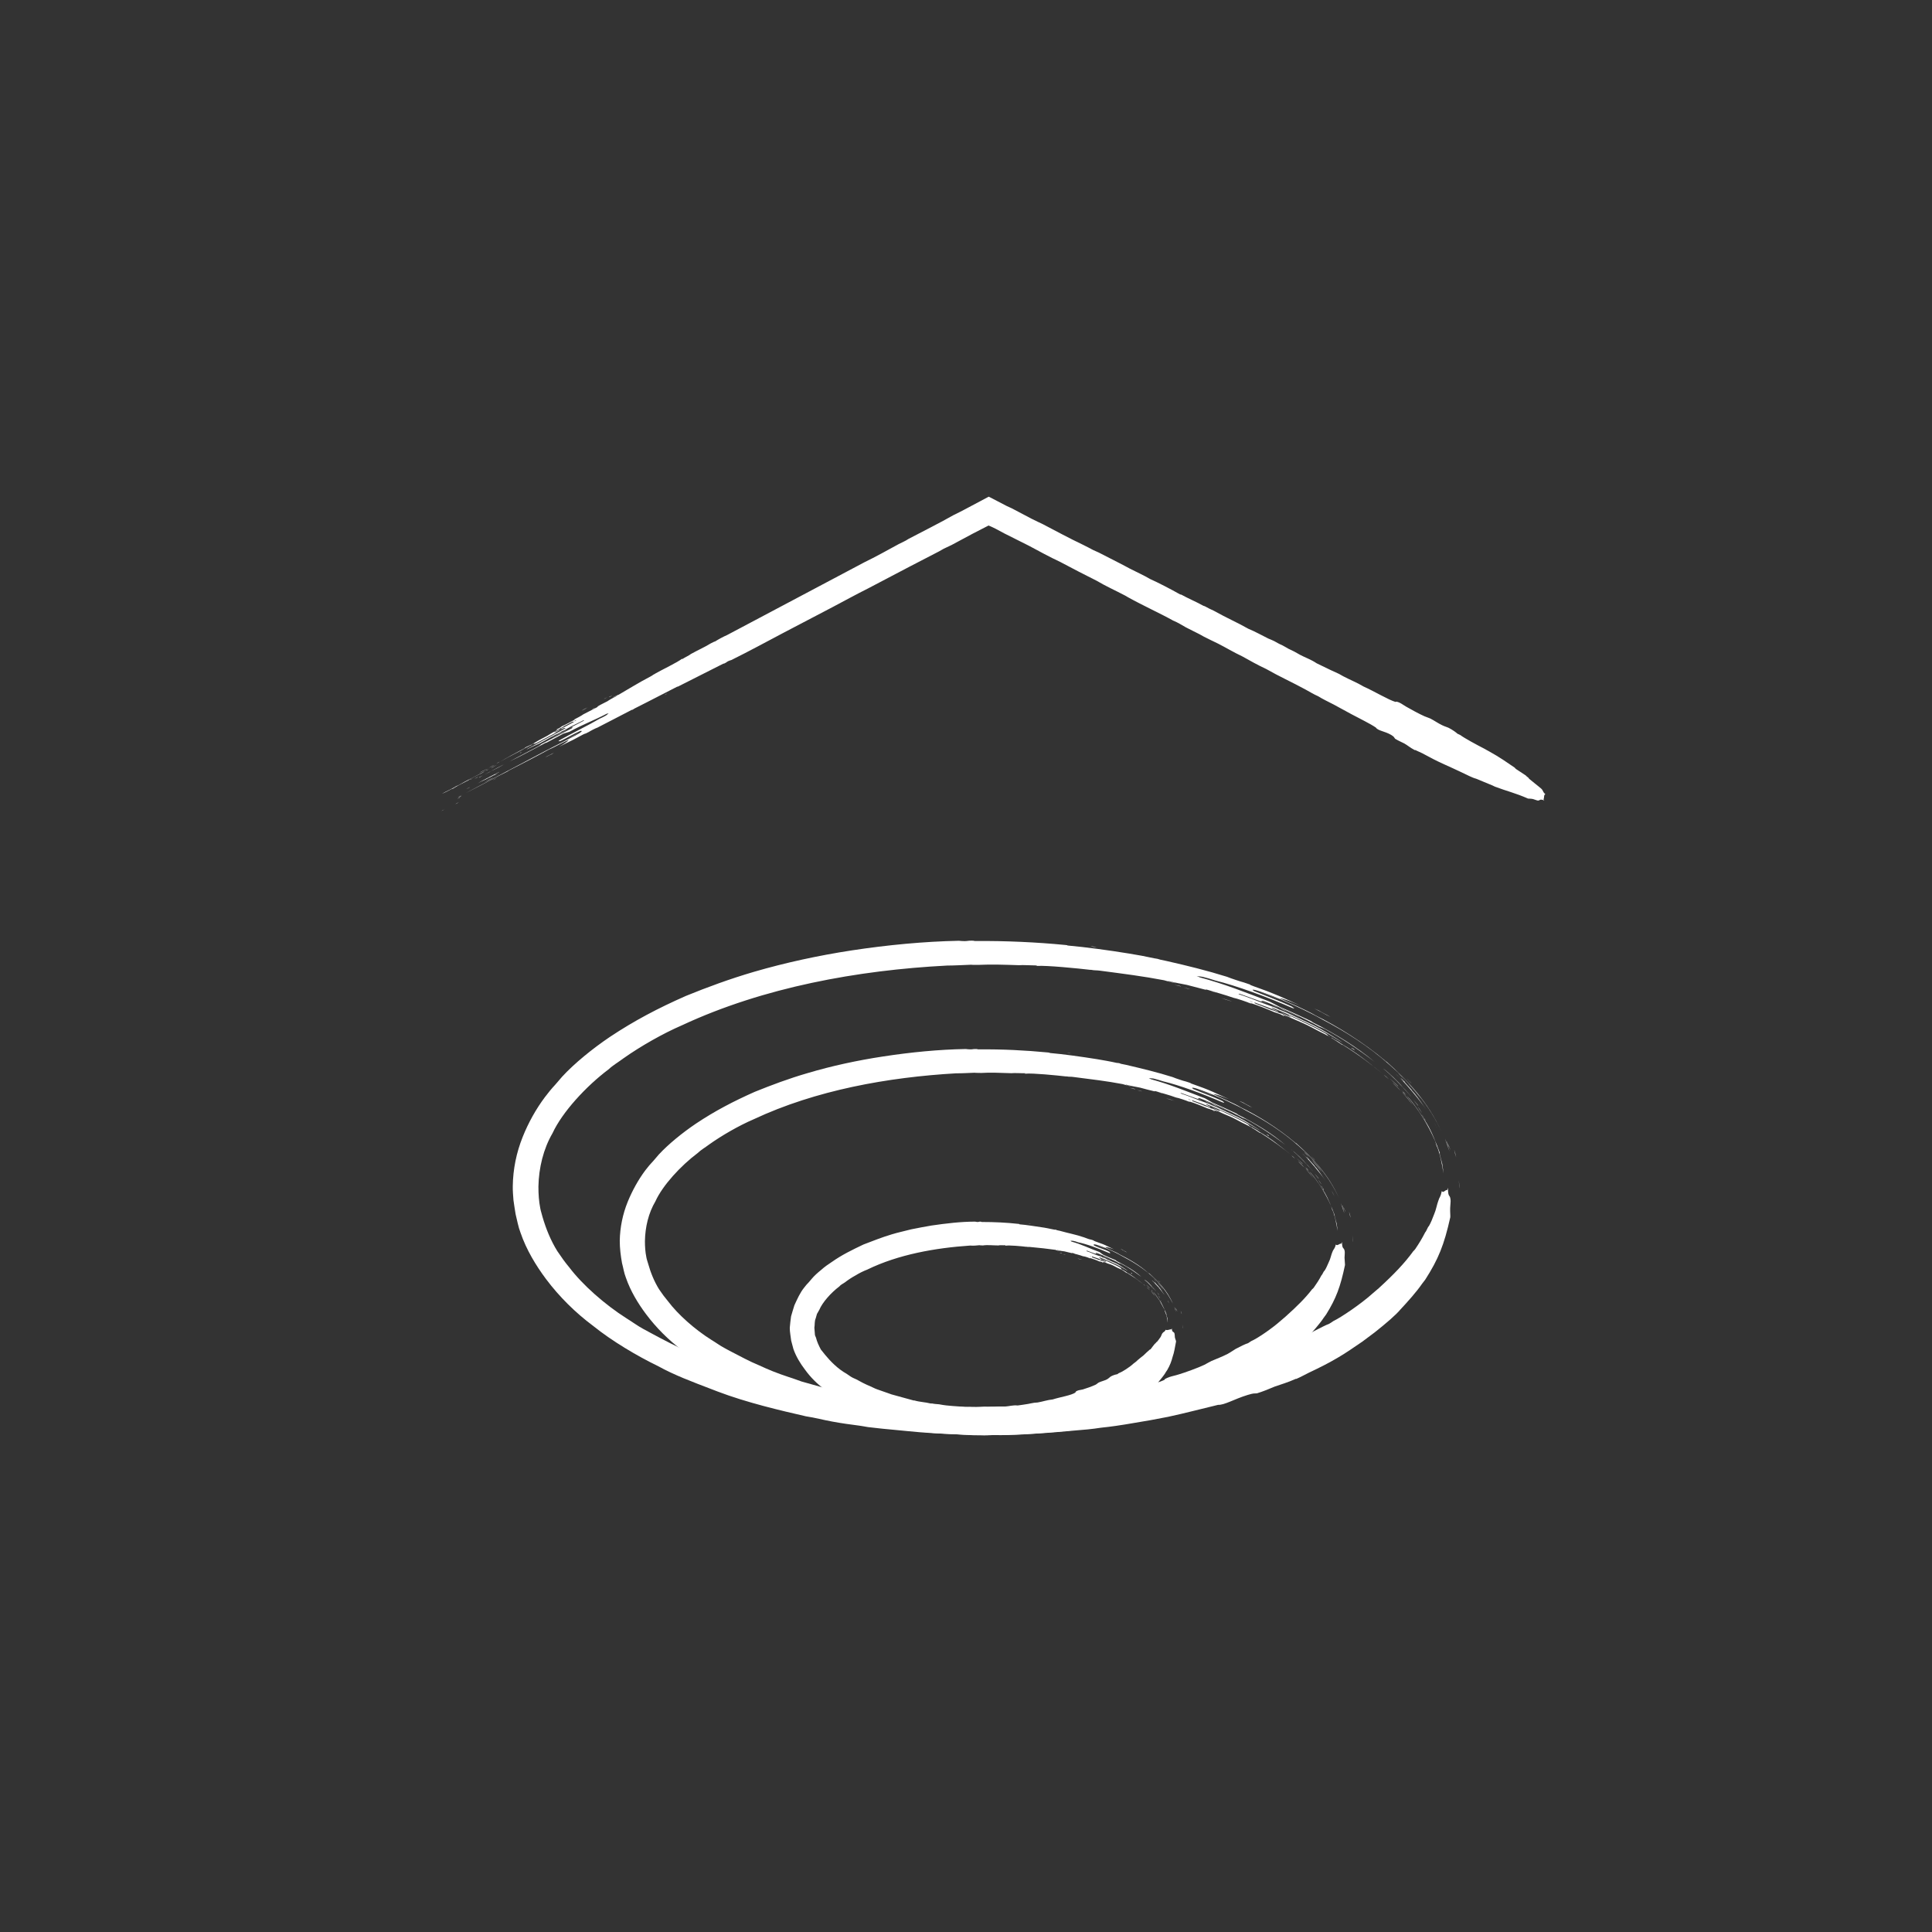 <svg width="70" height="70" viewBox="0 0 70 70" fill="none" xmlns="http://www.w3.org/2000/svg">
<rect x="0" y="0" width="70" height="70" fill="#333333" stroke="none"/>
<g clip-path="url(#clip0_868_21749)">
<path fill-rule="evenodd" clip-rule="evenodd" d="M39.51 34.289C39.557 34.289 39.633 34.298 39.727 34.31C39.706 34.315 39.582 34.31 39.51 34.289Z" fill="white"/>
<path fill-rule="evenodd" clip-rule="evenodd" d="M42.549 35.684C42.613 35.692 42.809 35.731 42.783 35.739C42.677 35.714 42.626 35.701 42.549 35.684Z" fill="white"/>
<path fill-rule="evenodd" clip-rule="evenodd" d="M42.879 35.777C42.879 35.777 43.045 35.82 43.113 35.837C43.109 35.846 42.922 35.794 42.879 35.777Z" fill="white"/>
<path fill-rule="evenodd" clip-rule="evenodd" d="M43.853 35.906C43.905 35.915 44.033 35.949 44.088 35.971C44.071 35.971 43.922 35.923 43.853 35.906Z" fill="white"/>
<path fill-rule="evenodd" clip-rule="evenodd" d="M44.242 36.164C44.323 36.181 44.46 36.224 44.643 36.284C44.575 36.271 44.387 36.207 44.242 36.164Z" fill="white"/>
<path fill-rule="evenodd" clip-rule="evenodd" d="M45.615 35.922C45.82 35.991 46.238 36.154 46.378 36.222C46.135 36.119 45.845 36.012 45.615 35.922Z" fill="white"/>
<path fill-rule="evenodd" clip-rule="evenodd" d="M46.055 36.406C46.315 36.488 46.745 36.698 47.061 36.836C47.099 36.866 46.6 36.625 46.507 36.599C46.438 36.569 46.379 36.539 46.319 36.509C46.23 36.475 46.144 36.449 46.055 36.406Z" fill="white"/>
<path fill-rule="evenodd" clip-rule="evenodd" d="M48.957 37.965C48.957 37.965 48.978 37.965 49.055 38.016C49.076 38.034 49.081 38.042 49.072 38.046C49.034 38.016 48.995 37.995 48.957 37.969V37.965Z" fill="white"/>
<path fill-rule="evenodd" clip-rule="evenodd" d="M50.113 38.711C50.292 38.84 50.659 39.188 50.834 39.402C50.859 39.428 50.864 39.428 50.91 39.48C51.026 39.6 51.26 39.888 51.026 39.613C50.727 39.286 50.488 39.024 50.113 38.711Z" fill="white"/>
<path fill-rule="evenodd" clip-rule="evenodd" d="M50.133 38.938C50.175 38.968 50.244 39.023 50.32 39.101C50.299 39.084 50.163 38.968 50.133 38.938Z" fill="white"/>
<path fill-rule="evenodd" clip-rule="evenodd" d="M50.654 38.871C50.688 38.897 50.816 39.034 50.889 39.103C50.833 39.056 50.706 38.935 50.654 38.871Z" fill="white"/>
<path fill-rule="evenodd" clip-rule="evenodd" d="M50.363 39.078C50.431 39.134 50.568 39.271 50.649 39.344C50.709 39.422 50.461 39.173 50.363 39.078Z" fill="white"/>
<path fill-rule="evenodd" clip-rule="evenodd" d="M50.445 39.223C50.501 39.266 50.646 39.403 50.748 39.519C50.684 39.455 50.548 39.317 50.445 39.223Z" fill="white"/>
<path fill-rule="evenodd" clip-rule="evenodd" d="M50.957 39.066C50.957 39.066 51.072 39.178 51.145 39.255C51.123 39.247 51.025 39.131 50.957 39.066Z" fill="white"/>
<path fill-rule="evenodd" clip-rule="evenodd" d="M51.012 39.238C51.101 39.32 51.37 39.633 51.489 39.801C51.327 39.595 51.199 39.449 51.012 39.238Z" fill="white"/>
<path fill-rule="evenodd" clip-rule="evenodd" d="M50.795 39.57C50.931 39.691 51.089 39.905 51.179 40.03C51.072 39.901 50.931 39.703 50.795 39.57Z" fill="white"/>
<path fill-rule="evenodd" clip-rule="evenodd" d="M51.203 39.836C51.267 39.913 51.327 39.986 51.386 40.059C51.386 40.081 51.276 39.93 51.203 39.836Z" fill="white"/>
<path fill-rule="evenodd" clip-rule="evenodd" d="M51.369 40.102C51.425 40.166 51.463 40.23 51.531 40.338C51.51 40.316 51.42 40.17 51.369 40.102Z" fill="white"/>
<path fill-rule="evenodd" clip-rule="evenodd" d="M51.51 40.379C51.544 40.405 51.68 40.632 51.638 40.589C51.599 40.525 51.608 40.529 51.612 40.525C51.565 40.456 51.569 40.461 51.51 40.379Z" fill="white"/>
<path fill-rule="evenodd" clip-rule="evenodd" d="M52.091 40.929C51.869 40.487 52.006 40.766 52.091 40.929V40.929Z" fill="white"/>
<path fill-rule="evenodd" clip-rule="evenodd" d="M52.359 41.258C52.415 41.404 52.474 41.55 52.517 41.726C52.487 41.614 52.376 41.331 52.359 41.258Z" fill="white"/>
<path fill-rule="evenodd" clip-rule="evenodd" d="M52.415 41.367C52.406 41.311 52.508 41.603 52.478 41.547L52.415 41.367Z" fill="white"/>
<path fill-rule="evenodd" clip-rule="evenodd" d="M52.688 41.66C52.709 41.712 52.739 41.832 52.76 41.931C52.747 41.905 52.696 41.707 52.688 41.66Z" fill="white"/>
<path fill-rule="evenodd" clip-rule="evenodd" d="M52.857 42.754C52.879 43.2 52.887 43.085 52.857 42.754V42.754Z" fill="white"/>
<path fill-rule="evenodd" clip-rule="evenodd" d="M47.619 36.543C47.675 36.569 47.721 36.586 47.79 36.616C47.883 36.68 48.071 36.766 48.203 36.844C48.033 36.771 47.866 36.655 47.619 36.543Z" fill="white"/>
<path fill-rule="evenodd" clip-rule="evenodd" d="M50.785 39.081C50.841 39.142 50.841 39.142 50.909 39.21C50.909 39.219 50.883 39.189 50.875 39.189C50.999 39.326 51.067 39.399 51.169 39.515C51.152 39.502 51.139 39.489 51.135 39.489C51.28 39.636 51.421 39.833 51.664 40.19C51.433 39.846 50.845 39.146 50.572 38.914C50.619 38.944 50.832 39.172 50.871 39.189C50.883 39.189 50.73 39.047 50.781 39.077L50.785 39.081Z" fill="white"/>
<path fill-rule="evenodd" clip-rule="evenodd" d="M50.832 39.553C50.849 39.566 50.858 39.583 50.832 39.553C50.845 39.553 50.934 39.669 50.947 39.686C50.913 39.66 50.606 39.308 50.828 39.557L50.832 39.553Z" fill="white"/>
<path fill-rule="evenodd" clip-rule="evenodd" d="M52.171 41.786H52.158C52.183 41.897 52.222 42.039 52.256 42.172C52.277 42.309 52.294 42.438 52.298 42.511C52.264 42.245 52.149 41.687 52.051 41.515C52.034 41.459 52.017 41.403 52 41.348C51.753 40.776 51.399 40.192 50.973 39.707C51.186 39.905 51.544 40.459 51.719 40.742C51.744 40.789 51.719 40.742 51.697 40.712C51.855 40.953 52.043 41.433 52.171 41.781V41.786Z" fill="white"/>
<path fill-rule="evenodd" clip-rule="evenodd" d="M52.465 41.434C52.495 41.515 52.52 41.575 52.55 41.653C52.563 41.687 52.482 41.511 52.465 41.434Z" fill="white"/>
<path fill-rule="evenodd" clip-rule="evenodd" d="M46.962 49.963C47.111 49.899 47.269 49.813 47.422 49.736C47.785 49.564 48.109 49.405 48.458 49.199C48.77 49.019 49.047 48.821 49.358 48.611C49.571 48.452 49.656 48.387 49.806 48.276C50.236 47.936 50.581 47.636 50.735 47.451C50.999 47.167 51.327 46.803 51.523 46.515C51.566 46.455 51.621 46.386 51.639 46.364C52.112 45.626 52.325 45.106 52.547 44.101C52.551 44.011 52.538 43.947 52.542 43.77C52.542 43.693 52.568 43.517 52.555 43.461C52.53 43.251 52.47 43.427 52.461 43.049C52.453 43.028 52.449 43.096 52.44 43.114C52.363 43.101 52.291 43.247 52.24 43.152C52.188 43.397 52.163 43.341 52.108 43.522C52.065 43.633 52.026 43.852 51.963 43.99C51.903 44.148 51.839 44.312 51.767 44.432C51.745 44.423 51.677 44.621 51.639 44.647C51.523 44.874 51.421 45.042 51.276 45.257C51.259 45.274 51.225 45.325 51.212 45.325C50.892 45.767 50.509 46.167 49.955 46.674C49.904 46.721 49.793 46.815 49.729 46.867C49.311 47.245 48.586 47.734 48.313 47.863C48.228 47.919 48.232 47.923 48.143 47.971C48.079 47.988 47.81 48.125 47.576 48.245C47.495 48.288 47.367 48.379 47.192 48.477C46.928 48.611 46.668 48.714 46.421 48.821C46.31 48.873 46.195 48.941 46.08 48.997C45.777 49.139 45.138 49.371 44.865 49.456C44.651 49.525 44.566 49.534 44.408 49.59C44.264 49.641 44.161 49.688 44.182 49.71C43.778 49.895 42.673 50.148 42.017 50.307C41.527 50.393 41.062 50.509 40.589 50.582C40.499 50.595 40.376 50.608 40.282 50.62C40.133 50.646 39.898 50.685 39.698 50.715C39.34 50.762 39.029 50.805 38.734 50.835C38.274 50.848 37.946 50.908 37.558 50.93C37.413 50.938 37.272 50.934 37.11 50.943C36.982 50.951 36.833 50.96 36.692 50.968C36.543 50.977 36.39 50.968 36.245 50.968C36.142 50.968 36.049 50.972 35.968 50.977C35.861 50.977 35.772 50.977 35.657 50.977C35.546 50.977 35.384 50.985 35.273 50.985C34.8 50.985 34.292 50.951 33.849 50.951C33.047 50.887 32.348 50.852 31.406 50.706C31.172 50.676 30.997 50.659 30.754 50.616C30.699 50.608 30.699 50.616 30.613 50.599C30.127 50.509 29.611 50.436 29.117 50.316C29.1 50.316 29.079 50.316 29.044 50.307C28.362 50.144 27.506 49.899 26.981 49.749C26.581 49.603 26.103 49.461 25.617 49.263C25.387 49.173 25.165 49.07 24.956 48.98C24.538 48.808 24.018 48.533 23.635 48.327C23.532 48.271 23.4 48.203 23.302 48.147C23.102 48.039 22.906 47.893 22.697 47.764C21.908 47.262 21.102 46.549 20.625 45.918C20.467 45.729 20.348 45.561 20.195 45.334C19.956 44.952 19.781 44.518 19.657 44.093C19.632 43.985 19.593 43.882 19.576 43.783C19.525 43.522 19.508 43.272 19.508 42.993C19.521 42.315 19.687 41.628 20.02 41.056C20.373 40.292 21.239 39.352 22.053 38.742C22.219 38.587 22.411 38.48 22.599 38.338C23.196 37.917 24.01 37.449 24.718 37.144C27.668 35.77 31.087 35.151 34.314 34.984C34.569 34.984 34.962 34.962 35.183 34.954C35.23 34.962 35.379 34.958 35.495 34.958C35.9 34.937 36.411 34.954 36.923 34.971C37.055 34.958 37.362 34.98 37.553 34.98C37.635 34.997 37.443 34.98 37.583 34.997C37.916 34.975 39.037 35.083 39.536 35.143C39.502 35.143 39.493 35.134 39.536 35.139C39.655 35.164 39.715 35.151 39.851 35.169C40.759 35.289 41.407 35.37 42.175 35.516C42.268 35.542 42.52 35.615 42.614 35.624C42.477 35.589 42.303 35.551 42.315 35.538C42.541 35.598 42.848 35.654 43.002 35.684C43.275 35.753 43.381 35.783 43.679 35.86C43.739 35.877 43.624 35.826 43.756 35.864C44.144 35.984 44.344 36.032 44.69 36.152C44.796 36.169 45.201 36.307 45.321 36.362C45.436 36.397 45.201 36.307 45.3 36.337C45.615 36.44 45.901 36.556 46.178 36.676C46.25 36.697 46.297 36.71 46.412 36.758C46.489 36.792 46.386 36.758 46.502 36.809C46.612 36.848 46.425 36.758 46.455 36.762C46.608 36.822 46.583 36.805 46.659 36.831C46.877 36.925 47.026 36.994 47.209 37.071C47.41 37.157 47.614 37.277 47.802 37.372C47.964 37.449 48.032 37.483 48.207 37.586C48.347 37.672 48.467 37.745 48.616 37.848C48.697 37.9 48.569 37.805 48.684 37.878C49.23 38.218 49.742 38.608 50.104 38.913C49.541 38.454 49.123 38.119 48.569 37.801C48.497 37.732 48.318 37.659 48.245 37.595C48.203 37.582 48.326 37.659 48.207 37.586C48.169 37.561 48.151 37.548 48.087 37.513C48.173 37.543 48.058 37.475 48.019 37.44C47.542 37.178 47.158 36.994 46.728 36.8C46.647 36.77 46.779 36.835 46.685 36.796C46.519 36.723 46.404 36.676 46.199 36.59C46.144 36.556 46.016 36.496 46.092 36.508C46.681 36.749 47.474 37.093 48.134 37.47C48.331 37.586 48.535 37.715 48.654 37.775C48.365 37.599 48.139 37.445 47.879 37.299C47.546 37.11 47.167 36.951 46.83 36.788C46.745 36.745 46.685 36.719 46.608 36.684C46.548 36.659 46.412 36.607 46.344 36.577C46.263 36.538 46.259 36.53 46.186 36.504C46.045 36.453 45.909 36.401 45.756 36.345C45.478 36.238 45.21 36.13 44.903 36.028C44.848 36.002 44.877 35.997 44.95 36.019C45.312 36.152 45.372 36.173 45.747 36.307C45.704 36.289 45.683 36.276 45.687 36.272C45.798 36.319 45.837 36.337 45.918 36.362C45.645 36.255 45.679 36.242 45.777 36.268C46.459 36.526 47.273 36.899 47.798 37.196C47.857 37.221 47.9 37.234 47.998 37.282C48.595 37.604 49.23 38.024 49.801 38.471C49.162 37.938 48.42 37.475 47.563 37.041C47.533 37.02 47.563 37.028 47.478 36.985C47.107 36.809 46.672 36.607 46.378 36.487C46.259 36.423 46.135 36.358 46.011 36.294C45.069 35.933 44.383 35.658 43.449 35.405C43.458 35.396 43.385 35.375 43.355 35.362C43.428 35.37 43.509 35.383 43.573 35.392C43.726 35.431 43.884 35.474 44.016 35.521C44.809 35.718 45.901 36.118 46.834 36.526C46.953 36.56 46.868 36.513 46.796 36.465C46.348 36.255 45.926 36.105 45.444 35.911C45.282 35.817 45.474 35.851 45.854 35.993C46.485 36.216 47.529 36.715 47.904 36.934C48.778 37.389 49.614 37.926 50.364 38.596C50.743 38.926 51.097 39.291 51.413 39.695C51.737 40.094 52.018 40.537 52.235 41.022C51.754 39.935 50.995 39.141 50.236 38.467C50.236 38.475 50.206 38.454 50.147 38.398C49.379 37.754 48.433 37.17 47.657 36.788C47.499 36.693 47.261 36.581 47.017 36.465C46.775 36.358 46.532 36.251 46.365 36.169C46.463 36.169 46.745 36.276 47.099 36.427C46.745 36.268 46.416 36.109 46.114 35.993C45.866 35.886 45.432 35.744 45.304 35.688C45.274 35.675 45.334 35.688 45.278 35.667C45.38 35.705 45.095 35.602 45.074 35.598C44.933 35.555 44.958 35.568 44.796 35.512C44.587 35.443 44.592 35.443 44.46 35.392C43.731 35.164 43.014 34.988 42.277 34.821C42.2 34.803 42.047 34.773 42.034 34.769C41.966 34.752 42.025 34.761 41.932 34.739C41.88 34.726 41.902 34.739 41.825 34.722C41.535 34.657 41.207 34.597 40.913 34.55C40.184 34.43 39.318 34.314 38.722 34.262C38.589 34.249 38.764 34.254 38.585 34.237C37.553 34.138 36.458 34.086 35.345 34.095C35.26 34.095 35.328 34.082 35.205 34.082C35.051 34.082 35.09 34.095 34.953 34.099C34.868 34.099 34.791 34.091 34.744 34.086C33.474 34.112 32.165 34.237 30.865 34.434C29.654 34.619 28.452 34.881 27.331 35.207C26.448 35.465 25.621 35.77 24.854 36.083C23.839 36.53 22.983 36.981 22.104 37.565C21.473 37.99 20.817 38.523 20.373 39.004C20.297 39.085 20.216 39.193 20.126 39.291C19.99 39.437 19.862 39.592 19.743 39.751C19.419 40.185 19.146 40.674 18.941 41.185C18.711 41.756 18.587 42.362 18.579 42.976C18.575 43.148 18.592 43.32 18.604 43.487C18.626 43.655 18.655 43.822 18.681 43.99C18.736 44.209 18.775 44.445 18.86 44.664C19.073 45.286 19.419 45.853 19.781 46.339C20.263 46.983 20.851 47.563 21.49 48.039C22.177 48.593 23.093 49.134 23.839 49.495C24.428 49.822 25.084 50.066 25.792 50.337C25.856 50.363 25.924 50.389 25.992 50.414C27.062 50.822 28.303 51.11 29.202 51.316C29.548 51.368 29.833 51.449 30.149 51.505C30.49 51.569 30.809 51.612 31.142 51.655C31.244 51.672 31.355 51.69 31.457 51.707C31.794 51.745 32.122 51.784 32.489 51.814C33.043 51.866 33.632 51.934 34.267 51.943C34.757 51.977 35.486 52.008 36.049 51.982C36.999 51.995 37.959 51.922 38.935 51.831C39.263 51.806 39.561 51.78 39.894 51.728C40.239 51.694 40.644 51.634 41.062 51.561C41.471 51.496 41.898 51.419 42.328 51.333C42.934 51.204 43.679 51.007 44.136 50.9C44.362 50.912 44.724 50.689 45.201 50.543C45.453 50.466 45.427 50.496 45.542 50.483C45.768 50.414 45.973 50.328 46.186 50.238C46.438 50.148 46.63 50.101 46.958 49.955L46.962 49.963ZM45.372 36.298C45.372 36.298 45.372 36.307 45.402 36.315C45.325 36.302 45.18 36.229 45.372 36.298ZM45.44 36.315C45.713 36.41 46.097 36.556 46.288 36.646C46.34 36.667 46.25 36.607 46.335 36.646C46.446 36.702 46.578 36.766 46.775 36.852C46.775 36.882 46.395 36.697 46.37 36.71C46.22 36.642 46.148 36.611 46.075 36.594C45.764 36.465 45.696 36.444 45.457 36.35C45.525 36.358 45.419 36.324 45.44 36.315Z" fill="white"/>
<path fill-rule="evenodd" clip-rule="evenodd" d="M37.256 44.332C37.256 44.332 37.307 44.332 37.345 44.336C37.337 44.341 37.286 44.341 37.256 44.332Z" fill="white"/>
<path fill-rule="evenodd" clip-rule="evenodd" d="M38.387 45.395C38.412 45.395 38.489 45.407 38.476 45.42C38.434 45.412 38.417 45.403 38.387 45.395Z" fill="white"/>
<path fill-rule="evenodd" clip-rule="evenodd" d="M38.51 45.445C38.51 45.445 38.574 45.462 38.604 45.467C38.604 45.475 38.527 45.454 38.51 45.445Z" fill="white"/>
<path fill-rule="evenodd" clip-rule="evenodd" d="M38.914 45.418C38.914 45.418 38.986 45.431 39.008 45.444C38.999 45.448 38.944 45.427 38.914 45.418Z" fill="white"/>
<path fill-rule="evenodd" clip-rule="evenodd" d="M39.043 45.602C39.077 45.602 39.128 45.619 39.201 45.64C39.171 45.64 39.098 45.614 39.043 45.602Z" fill="white"/>
<path fill-rule="evenodd" clip-rule="evenodd" d="M39.717 45.117C39.802 45.147 39.977 45.203 40.028 45.237C39.93 45.19 39.806 45.16 39.717 45.117Z" fill="white"/>
<path fill-rule="evenodd" clip-rule="evenodd" d="M39.832 45.477C39.943 45.494 40.105 45.602 40.237 45.644C40.25 45.666 40.054 45.563 40.011 45.554C39.99 45.541 39.964 45.529 39.939 45.511C39.904 45.498 39.866 45.494 39.832 45.473V45.477Z" fill="white"/>
<path fill-rule="evenodd" clip-rule="evenodd" d="M40.973 46.123C40.973 46.123 40.986 46.114 41.016 46.136C41.024 46.144 41.024 46.149 41.016 46.153L40.969 46.123H40.973Z" fill="white"/>
<path fill-rule="evenodd" clip-rule="evenodd" d="M41.473 46.371C41.554 46.41 41.699 46.556 41.763 46.65C41.776 46.659 41.78 46.659 41.797 46.68C41.848 46.727 41.942 46.843 41.844 46.736C41.708 46.616 41.631 46.491 41.469 46.375L41.473 46.371Z" fill="white"/>
<path fill-rule="evenodd" clip-rule="evenodd" d="M41.422 46.527C41.422 46.527 41.469 46.557 41.499 46.587C41.49 46.587 41.43 46.54 41.422 46.527Z" fill="white"/>
<path fill-rule="evenodd" clip-rule="evenodd" d="M41.797 46.328C41.797 46.328 41.865 46.397 41.895 46.427C41.869 46.405 41.818 46.358 41.797 46.328Z" fill="white"/>
<path fill-rule="evenodd" clip-rule="evenodd" d="M41.537 46.559C41.567 46.576 41.618 46.636 41.652 46.662C41.669 46.696 41.575 46.593 41.537 46.559Z" fill="white"/>
<path fill-rule="evenodd" clip-rule="evenodd" d="M41.549 46.637C41.574 46.65 41.626 46.71 41.668 46.753C41.638 46.731 41.587 46.675 41.549 46.637Z" fill="white"/>
<path fill-rule="evenodd" clip-rule="evenodd" d="M41.955 46.383C41.955 46.383 42.011 46.426 42.04 46.456C42.028 46.456 41.985 46.409 41.955 46.383Z" fill="white"/>
<path fill-rule="evenodd" clip-rule="evenodd" d="M41.945 46.484C41.988 46.514 42.103 46.643 42.15 46.721C42.082 46.63 42.026 46.57 41.945 46.484Z" fill="white"/>
<path fill-rule="evenodd" clip-rule="evenodd" d="M41.69 46.773C41.753 46.812 41.809 46.902 41.839 46.954C41.796 46.902 41.749 46.821 41.69 46.773Z" fill="white"/>
<path fill-rule="evenodd" clip-rule="evenodd" d="M41.92 46.82C41.92 46.82 41.971 46.88 41.997 46.91C41.992 46.923 41.95 46.859 41.92 46.82Z" fill="white"/>
<path fill-rule="evenodd" clip-rule="evenodd" d="M41.967 46.941C41.992 46.963 42.009 46.993 42.035 47.032C42.022 47.027 41.988 46.967 41.967 46.941Z" fill="white"/>
<path fill-rule="evenodd" clip-rule="evenodd" d="M42.01 47.066C42.01 47.066 42.087 47.161 42.057 47.152C42.044 47.127 42.048 47.127 42.052 47.122C42.035 47.092 42.031 47.101 42.01 47.066Z" fill="white"/>
<path fill-rule="evenodd" clip-rule="evenodd" d="M42.363 47.223C42.273 47.03 42.316 47.159 42.363 47.223V47.223Z" fill="white"/>
<path fill-rule="evenodd" clip-rule="evenodd" d="M42.543 47.336C42.569 47.4 42.59 47.465 42.611 47.546C42.594 47.499 42.551 47.37 42.543 47.336Z" fill="white"/>
<path fill-rule="evenodd" clip-rule="evenodd" d="M42.576 47.382C42.576 47.357 42.619 47.485 42.602 47.464L42.576 47.382Z" fill="white"/>
<path fill-rule="evenodd" clip-rule="evenodd" d="M42.777 47.492C42.79 47.514 42.807 47.569 42.82 47.612C42.807 47.6 42.782 47.509 42.777 47.492Z" fill="white"/>
<path fill-rule="evenodd" clip-rule="evenodd" d="M42.853 47.996C42.871 48.202 42.879 48.151 42.853 47.996V47.996Z" fill="white"/>
<path fill-rule="evenodd" clip-rule="evenodd" d="M40.594 45.25C40.619 45.259 40.632 45.263 40.666 45.276C40.7 45.31 40.781 45.34 40.837 45.379C40.76 45.353 40.696 45.293 40.594 45.25Z" fill="white"/>
<path fill-rule="evenodd" clip-rule="evenodd" d="M41.826 46.439C41.852 46.464 41.843 46.464 41.877 46.495C41.877 46.499 41.865 46.486 41.86 46.49C41.916 46.55 41.946 46.576 41.988 46.623C41.98 46.619 41.971 46.615 41.971 46.619C42.044 46.666 42.078 46.774 42.193 46.915C42.133 46.851 42.056 46.735 41.967 46.632C41.877 46.533 41.788 46.443 41.732 46.383C41.758 46.391 41.839 46.495 41.86 46.495C41.869 46.495 41.805 46.43 41.831 46.443L41.826 46.439Z" fill="white"/>
<path fill-rule="evenodd" clip-rule="evenodd" d="M41.72 46.748C41.729 46.748 41.763 46.791 41.767 46.8C41.75 46.791 41.626 46.658 41.716 46.752L41.72 46.748Z" fill="white"/>
<path fill-rule="evenodd" clip-rule="evenodd" d="M42.27 47.629H42.257C42.27 47.676 42.287 47.728 42.304 47.783C42.308 47.839 42.312 47.891 42.308 47.921C42.308 47.813 42.248 47.594 42.21 47.526C42.206 47.496 42.201 47.487 42.197 47.457C42.133 47.35 42.078 47.234 42.014 47.122C41.937 47.019 41.869 46.907 41.779 46.809C41.873 46.882 42.005 47.109 42.082 47.212C42.09 47.234 42.082 47.212 42.073 47.199C42.129 47.303 42.218 47.483 42.265 47.625L42.27 47.629Z" fill="white"/>
<path fill-rule="evenodd" clip-rule="evenodd" d="M42.611 47.41C42.624 47.436 42.641 47.479 42.654 47.509C42.654 47.522 42.616 47.449 42.611 47.41Z" fill="white"/>
<path fill-rule="evenodd" clip-rule="evenodd" d="M40.343 51.232C40.386 51.21 40.488 51.154 40.535 51.133C40.688 51.069 40.825 50.996 40.974 50.91C41.106 50.837 41.217 50.742 41.349 50.648C41.426 50.588 41.472 50.553 41.536 50.506C41.715 50.347 41.869 50.227 41.924 50.137C42.027 49.995 42.172 49.845 42.244 49.707C42.274 49.664 42.278 49.656 42.291 49.639C42.389 49.471 42.444 49.325 42.487 49.157C42.543 49.003 42.568 48.827 42.611 48.603C42.606 48.561 42.585 48.531 42.568 48.453C42.564 48.419 42.564 48.342 42.555 48.316C42.526 48.226 42.47 48.299 42.457 48.14C42.449 48.131 42.444 48.161 42.436 48.166C42.359 48.161 42.291 48.217 42.236 48.178C42.193 48.269 42.155 48.247 42.112 48.312C42.086 48.35 42.069 48.432 42.027 48.475C41.988 48.526 41.954 48.582 41.916 48.621C41.895 48.612 41.873 48.681 41.843 48.685C41.788 48.758 41.741 48.81 41.69 48.883C41.681 48.883 41.669 48.904 41.656 48.9C41.579 48.969 41.507 49.033 41.434 49.106C41.349 49.175 41.255 49.243 41.157 49.338C41.136 49.355 41.093 49.389 41.072 49.402C40.927 49.54 40.645 49.716 40.539 49.75C40.505 49.772 40.509 49.776 40.475 49.793C40.445 49.793 40.334 49.823 40.249 49.87C40.219 49.888 40.177 49.935 40.113 49.974C40.015 50.025 39.904 50.047 39.814 50.089C39.772 50.111 39.737 50.15 39.695 50.171C39.58 50.227 39.333 50.313 39.23 50.343C39.149 50.364 39.111 50.36 39.051 50.382C38.996 50.403 38.957 50.429 38.97 50.45C38.825 50.557 38.39 50.622 38.143 50.704C37.951 50.721 37.776 50.785 37.593 50.815C37.563 50.815 37.499 50.824 37.474 50.824C37.41 50.832 37.329 50.854 37.248 50.867C37.111 50.888 36.988 50.91 36.873 50.923C36.694 50.905 36.566 50.953 36.417 50.961C36.361 50.965 36.306 50.961 36.242 50.961C36.203 50.961 36.127 50.97 36.08 50.974C36.037 50.974 35.948 50.97 35.905 50.97C35.875 50.97 35.824 50.974 35.798 50.978C35.764 50.978 35.713 50.978 35.679 50.974C35.649 50.974 35.56 50.983 35.53 50.983C35.347 50.983 35.151 50.97 34.976 50.983C34.664 50.94 34.392 50.953 34.025 50.88C33.931 50.871 33.863 50.871 33.769 50.85C33.748 50.85 33.748 50.854 33.714 50.85C33.526 50.802 33.322 50.798 33.134 50.742C33.126 50.742 33.117 50.742 33.104 50.742C32.84 50.669 32.512 50.579 32.307 50.523C32.06 50.437 31.953 50.399 31.783 50.339C31.693 50.309 31.612 50.261 31.531 50.227C31.369 50.162 31.169 50.059 31.028 49.978C30.998 49.965 30.926 49.931 30.896 49.918C30.815 49.879 30.747 49.819 30.67 49.772C30.359 49.6 30.082 49.316 29.903 49.097C29.852 49.029 29.8 48.973 29.741 48.895C29.668 48.758 29.6 48.612 29.566 48.47C29.557 48.436 29.532 48.402 29.527 48.367C29.519 48.281 29.511 48.196 29.506 48.105C29.527 47.994 29.506 47.878 29.553 47.77C29.57 47.715 29.583 47.659 29.6 47.607C29.626 47.56 29.651 47.517 29.685 47.457C29.796 47.191 30.107 46.839 30.41 46.611C30.465 46.542 30.546 46.512 30.615 46.461C30.721 46.379 30.853 46.289 30.998 46.211C31.135 46.126 31.284 46.053 31.42 46.001C32.546 45.451 33.889 45.215 35.151 45.129C35.248 45.138 35.406 45.129 35.492 45.116C35.509 45.125 35.568 45.121 35.615 45.125C35.773 45.099 35.973 45.125 36.174 45.125C36.225 45.108 36.344 45.125 36.421 45.116C36.451 45.129 36.378 45.121 36.434 45.133C36.566 45.112 37.005 45.151 37.201 45.176C37.188 45.176 37.184 45.168 37.201 45.172C37.248 45.189 37.273 45.172 37.325 45.181C37.683 45.215 37.938 45.241 38.241 45.284C38.279 45.297 38.373 45.34 38.412 45.331C38.356 45.314 38.288 45.301 38.297 45.288C38.386 45.314 38.505 45.335 38.569 45.34C38.68 45.365 38.736 45.383 38.838 45.404C38.864 45.413 38.821 45.383 38.872 45.4C39.021 45.456 39.102 45.464 39.239 45.516C39.286 45.516 39.443 45.567 39.49 45.593C39.537 45.606 39.448 45.563 39.486 45.576C39.61 45.619 39.725 45.653 39.831 45.705C39.861 45.705 39.882 45.709 39.929 45.726C39.959 45.739 39.916 45.735 39.963 45.752C40.01 45.765 39.938 45.722 39.951 45.718C40.01 45.739 40.002 45.726 40.036 45.735C40.117 45.782 40.181 45.791 40.258 45.821C40.339 45.851 40.42 45.902 40.492 45.937C40.556 45.967 40.586 45.975 40.658 46.014C40.714 46.048 40.761 46.078 40.816 46.121C40.85 46.138 40.799 46.096 40.846 46.126C40.948 46.194 41.05 46.259 41.157 46.327C41.251 46.4 41.336 46.465 41.417 46.521C41.187 46.349 41.029 46.211 40.807 46.091C40.786 46.057 40.705 46.04 40.684 46.005C40.667 46.005 40.714 46.035 40.663 46.005C40.645 45.997 40.641 45.988 40.616 45.975C40.654 45.975 40.607 45.954 40.594 45.932C40.407 45.825 40.253 45.761 40.083 45.683C40.049 45.67 40.1 45.7 40.066 45.688C40.002 45.662 39.951 45.636 39.874 45.606C39.857 45.584 39.806 45.559 39.84 45.554C40.07 45.653 40.394 45.769 40.654 45.924C40.735 45.967 40.812 46.023 40.863 46.04C40.761 45.975 40.633 45.889 40.56 45.842C40.432 45.761 40.275 45.709 40.138 45.645C40.113 45.632 40.074 45.61 40.053 45.597C40.027 45.584 39.976 45.572 39.946 45.559C39.912 45.541 39.912 45.537 39.887 45.524C39.827 45.503 39.776 45.494 39.712 45.468C39.601 45.425 39.499 45.37 39.375 45.335C39.354 45.322 39.367 45.314 39.396 45.318C39.541 45.37 39.563 45.383 39.712 45.434C39.695 45.425 39.686 45.421 39.691 45.417C39.737 45.434 39.75 45.443 39.784 45.451C39.673 45.408 39.695 45.391 39.733 45.395C39.87 45.447 40.019 45.507 40.16 45.576C40.3 45.64 40.441 45.7 40.539 45.765C40.565 45.773 40.586 45.773 40.624 45.791C40.867 45.911 41.119 46.087 41.353 46.263C41.106 46.035 40.799 45.864 40.454 45.688C40.441 45.679 40.454 45.675 40.42 45.657C40.266 45.597 40.091 45.516 39.976 45.464C39.929 45.434 39.887 45.4 39.84 45.365C39.46 45.228 39.192 45.086 38.817 44.983C38.817 44.975 38.791 44.966 38.783 44.957C38.817 44.957 38.838 44.953 38.876 44.957C38.94 44.97 39.004 44.987 39.055 45.009C39.379 45.073 39.819 45.241 40.198 45.404C40.249 45.413 40.219 45.383 40.194 45.357C40.015 45.258 39.836 45.224 39.644 45.129C39.584 45.069 39.669 45.073 39.823 45.129C40.083 45.215 40.509 45.421 40.663 45.516C41.374 45.885 42.082 46.388 42.496 47.234C42.291 46.748 41.954 46.426 41.643 46.138C41.643 46.143 41.626 46.138 41.6 46.117C41.285 45.834 40.889 45.61 40.569 45.451C40.445 45.365 40.172 45.271 40.044 45.189C40.091 45.172 40.211 45.211 40.36 45.267C40.215 45.202 40.083 45.125 39.959 45.078C39.857 45.039 39.678 44.979 39.627 44.953C39.614 44.945 39.639 44.953 39.618 44.94C39.661 44.957 39.541 44.914 39.533 44.914C39.473 44.902 39.486 44.906 39.418 44.884C39.333 44.854 39.333 44.854 39.281 44.833C38.987 44.73 38.689 44.678 38.39 44.592C38.356 44.584 38.297 44.575 38.292 44.571C38.263 44.562 38.292 44.562 38.254 44.554C38.233 44.55 38.241 44.558 38.211 44.554C38.088 44.528 37.956 44.502 37.84 44.481C37.542 44.438 37.192 44.378 36.95 44.361C36.894 44.352 36.967 44.348 36.894 44.343C36.476 44.296 36.029 44.275 35.577 44.275C35.543 44.275 35.568 44.262 35.521 44.262C35.457 44.262 35.474 44.275 35.419 44.275C35.385 44.275 35.351 44.266 35.334 44.262C34.814 44.262 34.281 44.326 33.752 44.403C33.505 44.442 33.258 44.494 33.015 44.541C32.776 44.605 32.533 44.653 32.303 44.725C31.94 44.833 31.604 44.97 31.284 45.091C30.87 45.288 30.508 45.464 30.146 45.718C30.014 45.803 29.873 45.902 29.749 46.014C29.621 46.117 29.502 46.224 29.412 46.332C29.387 46.362 29.331 46.426 29.306 46.456C29.246 46.516 29.186 46.585 29.135 46.654C28.986 46.839 28.884 47.07 28.782 47.294C28.739 47.427 28.701 47.56 28.662 47.693C28.641 47.831 28.628 47.968 28.615 48.11C28.615 48.269 28.649 48.419 28.666 48.574C28.692 48.672 28.718 48.775 28.747 48.878C28.845 49.157 29.003 49.411 29.161 49.617C29.366 49.905 29.617 50.15 29.89 50.351C30.035 50.467 30.205 50.579 30.372 50.691C30.546 50.785 30.717 50.888 30.87 50.961C31.113 51.103 31.386 51.202 31.676 51.309C31.693 51.318 31.736 51.335 31.757 51.348C31.974 51.438 32.213 51.498 32.443 51.567C32.674 51.618 32.891 51.67 33.074 51.717C33.215 51.726 33.33 51.769 33.462 51.794C33.603 51.824 33.731 51.837 33.867 51.85C33.901 51.855 33.961 51.867 33.995 51.876C34.132 51.893 34.264 51.906 34.417 51.915C34.643 51.928 34.882 51.979 35.142 51.97C35.342 51.983 35.636 52.013 35.867 51.992C36.255 52.013 36.642 51.962 37.043 51.936C37.18 51.928 37.299 51.923 37.435 51.893C37.576 51.893 37.742 51.867 37.913 51.833C38.066 51.807 38.267 51.777 38.433 51.751C38.68 51.691 38.987 51.618 39.179 51.588C39.281 51.631 39.418 51.481 39.614 51.434C39.72 51.408 39.712 51.434 39.767 51.438C39.861 51.412 39.946 51.373 40.036 51.335C40.142 51.305 40.232 51.3 40.368 51.236L40.343 51.232ZM39.529 45.516C39.529 45.516 39.529 45.52 39.537 45.524C39.503 45.524 39.452 45.486 39.529 45.516ZM39.558 45.52C39.665 45.559 39.823 45.602 39.895 45.645C39.916 45.653 39.882 45.619 39.916 45.632C39.959 45.657 40.01 45.688 40.087 45.726C40.083 45.752 39.934 45.666 39.921 45.683C39.865 45.653 39.836 45.645 39.801 45.645C39.682 45.589 39.648 45.593 39.558 45.55C39.588 45.546 39.546 45.533 39.558 45.52Z" fill="white"/>
<path fill-rule="evenodd" clip-rule="evenodd" d="M38.647 38.148C38.681 38.148 38.745 38.153 38.813 38.161C38.796 38.166 38.702 38.161 38.647 38.148Z" fill="white"/>
<path fill-rule="evenodd" clip-rule="evenodd" d="M40.947 39.418C40.994 39.427 41.148 39.452 41.126 39.465C41.041 39.448 41.007 39.435 40.947 39.418Z" fill="white"/>
<path fill-rule="evenodd" clip-rule="evenodd" d="M41.199 39.496C41.199 39.496 41.327 39.526 41.378 39.539C41.374 39.548 41.229 39.509 41.199 39.496Z" fill="white"/>
<path fill-rule="evenodd" clip-rule="evenodd" d="M41.955 39.566C41.993 39.575 42.092 39.596 42.134 39.618C42.121 39.618 42.006 39.584 41.955 39.566Z" fill="white"/>
<path fill-rule="evenodd" clip-rule="evenodd" d="M42.244 39.793C42.308 39.806 42.41 39.836 42.551 39.883C42.5 39.875 42.355 39.827 42.244 39.793Z" fill="white"/>
<path fill-rule="evenodd" clip-rule="evenodd" d="M43.348 39.461C43.505 39.517 43.829 39.637 43.936 39.693C43.748 39.611 43.522 39.53 43.348 39.461Z" fill="white"/>
<path fill-rule="evenodd" clip-rule="evenodd" d="M43.664 39.898C43.865 39.954 44.197 40.126 44.44 40.229C44.47 40.255 44.087 40.066 44.01 40.049C43.963 40.023 43.916 40.002 43.865 39.976C43.797 39.95 43.728 39.933 43.66 39.898H43.664Z" fill="white"/>
<path fill-rule="evenodd" clip-rule="evenodd" d="M45.885 41.102C45.885 41.102 45.902 41.097 45.962 41.136C45.979 41.149 45.979 41.157 45.974 41.162C45.944 41.14 45.915 41.119 45.885 41.102Z" fill="white"/>
<path fill-rule="evenodd" clip-rule="evenodd" d="M46.789 41.656C46.93 41.755 47.211 42.021 47.347 42.189C47.369 42.21 47.373 42.206 47.407 42.249C47.497 42.343 47.676 42.562 47.497 42.352C47.262 42.099 47.079 41.897 46.793 41.656H46.789Z" fill="white"/>
<path fill-rule="evenodd" clip-rule="evenodd" d="M46.785 41.859C46.819 41.881 46.87 41.924 46.93 41.984C46.913 41.975 46.806 41.885 46.785 41.859Z" fill="white"/>
<path fill-rule="evenodd" clip-rule="evenodd" d="M47.248 41.738C47.274 41.755 47.376 41.863 47.431 41.919C47.389 41.88 47.286 41.79 47.248 41.738Z" fill="white"/>
<path fill-rule="evenodd" clip-rule="evenodd" d="M46.967 41.953C47.018 41.996 47.124 42.103 47.188 42.155C47.231 42.215 47.039 42.022 46.967 41.953Z" fill="white"/>
<path fill-rule="evenodd" clip-rule="evenodd" d="M47.027 42.074C47.07 42.104 47.185 42.212 47.258 42.302C47.168 42.212 47.1 42.147 47.027 42.074Z" fill="white"/>
<path fill-rule="evenodd" clip-rule="evenodd" d="M47.496 41.883C47.496 41.883 47.586 41.969 47.645 42.029C47.624 42.025 47.551 41.934 47.496 41.883Z" fill="white"/>
<path fill-rule="evenodd" clip-rule="evenodd" d="M47.525 42.027C47.598 42.087 47.807 42.332 47.896 42.465C47.768 42.306 47.67 42.191 47.525 42.027Z" fill="white"/>
<path fill-rule="evenodd" clip-rule="evenodd" d="M47.291 42.34C47.398 42.43 47.517 42.597 47.585 42.692C47.504 42.593 47.398 42.443 47.291 42.34Z" fill="white"/>
<path fill-rule="evenodd" clip-rule="evenodd" d="M47.633 42.527C47.671 42.566 47.727 42.639 47.778 42.699C47.778 42.721 47.693 42.6 47.633 42.527Z" fill="white"/>
<path fill-rule="evenodd" clip-rule="evenodd" d="M47.756 42.73C47.798 42.782 47.828 42.829 47.88 42.911C47.862 42.898 47.794 42.782 47.756 42.73Z" fill="white"/>
<path fill-rule="evenodd" clip-rule="evenodd" d="M47.859 42.949C47.885 42.966 47.996 43.142 47.953 43.112C47.923 43.061 47.932 43.065 47.936 43.061C47.902 43.005 47.898 43.014 47.859 42.949Z" fill="white"/>
<path fill-rule="evenodd" clip-rule="evenodd" d="M48.352 43.346C48.182 42.998 48.28 43.222 48.352 43.346V43.346Z" fill="white"/>
<path fill-rule="evenodd" clip-rule="evenodd" d="M48.584 43.594C48.631 43.71 48.673 43.821 48.708 43.963C48.682 43.873 48.597 43.654 48.584 43.594Z" fill="white"/>
<path fill-rule="evenodd" clip-rule="evenodd" d="M48.635 43.681C48.631 43.638 48.707 43.866 48.686 43.823L48.635 43.681Z" fill="white"/>
<path fill-rule="evenodd" clip-rule="evenodd" d="M48.877 43.902C48.894 43.945 48.92 44.04 48.937 44.117C48.924 44.096 48.881 43.941 48.877 43.902Z" fill="white"/>
<path fill-rule="evenodd" clip-rule="evenodd" d="M49.01 44.766C49.027 45.122 49.035 45.028 49.01 44.766V44.766Z" fill="white"/>
<path fill-rule="evenodd" clip-rule="evenodd" d="M44.916 39.895C44.963 39.912 44.993 39.925 45.048 39.95C45.121 40.002 45.266 40.066 45.368 40.131C45.231 40.075 45.108 39.985 44.916 39.899V39.895Z" fill="white"/>
<path fill-rule="evenodd" clip-rule="evenodd" d="M47.342 41.913C47.384 41.956 47.384 41.961 47.44 42.016C47.44 42.025 47.418 41.999 47.414 41.999C47.512 42.106 47.563 42.162 47.644 42.252C47.632 42.244 47.619 42.231 47.619 42.235C47.734 42.347 47.836 42.506 48.028 42.781C47.845 42.514 47.393 41.973 47.18 41.793C47.218 41.814 47.38 41.99 47.41 42.003C47.423 42.003 47.299 41.892 47.346 41.917L47.342 41.913Z" fill="white"/>
<path fill-rule="evenodd" clip-rule="evenodd" d="M47.33 42.324C47.342 42.333 47.351 42.346 47.33 42.324C47.342 42.324 47.41 42.414 47.419 42.427C47.389 42.41 47.155 42.139 47.325 42.328L47.33 42.324Z" fill="white"/>
<path fill-rule="evenodd" clip-rule="evenodd" d="M48.365 44.035H48.352C48.373 44.121 48.399 44.228 48.429 44.331C48.446 44.434 48.459 44.533 48.459 44.593C48.433 44.391 48.348 43.957 48.267 43.828C48.254 43.781 48.241 43.747 48.228 43.7C48.037 43.262 47.768 42.811 47.435 42.441C47.606 42.592 47.875 43.021 48.011 43.232C48.028 43.27 48.011 43.232 47.994 43.21C48.113 43.395 48.258 43.768 48.361 44.035H48.365Z" fill="white"/>
<path fill-rule="evenodd" clip-rule="evenodd" d="M48.678 43.734C48.699 43.777 48.729 43.855 48.75 43.906C48.759 43.932 48.691 43.794 48.678 43.734Z" fill="white"/>
<path fill-rule="evenodd" clip-rule="evenodd" d="M44.418 50.453C44.533 50.406 44.657 50.333 44.776 50.273C45.058 50.14 45.309 50.015 45.582 49.856C45.821 49.715 46.038 49.556 46.281 49.393C46.443 49.272 46.511 49.221 46.631 49.131C46.968 48.864 47.236 48.633 47.351 48.482C47.556 48.255 47.812 47.971 47.961 47.744C47.999 47.692 48.033 47.645 48.05 47.623C48.413 47.039 48.566 46.623 48.732 45.833C48.732 45.76 48.72 45.708 48.715 45.571C48.715 45.51 48.732 45.373 48.72 45.33C48.69 45.167 48.634 45.3 48.621 45.008C48.613 44.991 48.609 45.047 48.6 45.059C48.523 45.051 48.455 45.158 48.4 45.09C48.353 45.274 48.323 45.231 48.272 45.369C48.234 45.45 48.204 45.618 48.148 45.721C48.097 45.837 48.046 45.961 47.986 46.047C47.965 46.039 47.914 46.185 47.88 46.206C47.79 46.378 47.709 46.498 47.598 46.657C47.581 46.67 47.556 46.709 47.547 46.704C47.296 47.031 47.002 47.323 46.58 47.701C46.537 47.735 46.456 47.808 46.409 47.847C46.094 48.13 45.544 48.504 45.335 48.59C45.267 48.628 45.275 48.637 45.207 48.671C45.156 48.68 44.947 48.779 44.772 48.873C44.712 48.907 44.614 48.98 44.482 49.053C44.282 49.157 44.081 49.23 43.894 49.311C43.809 49.35 43.723 49.406 43.638 49.449C43.408 49.56 42.918 49.736 42.713 49.796C42.551 49.848 42.487 49.852 42.363 49.895C42.253 49.934 42.176 49.977 42.193 49.994C41.89 50.144 41.042 50.333 40.539 50.458C40.164 50.518 39.81 50.612 39.447 50.668C39.384 50.677 39.281 50.69 39.213 50.694C39.102 50.711 38.919 50.745 38.765 50.771C38.484 50.806 38.275 50.836 38.028 50.866C37.678 50.866 37.423 50.922 37.128 50.939C37.018 50.947 36.911 50.939 36.787 50.947C36.694 50.952 36.574 50.96 36.468 50.969C36.353 50.973 36.233 50.965 36.127 50.969C36.054 50.969 35.973 50.973 35.913 50.977C35.837 50.977 35.76 50.977 35.675 50.973C35.598 50.973 35.457 50.982 35.381 50.986C35.018 50.986 34.63 50.96 34.289 50.965C33.675 50.913 33.138 50.892 32.422 50.776C32.243 50.754 32.111 50.741 31.923 50.707C31.881 50.703 31.881 50.707 31.817 50.698C31.446 50.63 31.049 50.578 30.674 50.483C30.661 50.483 30.644 50.483 30.619 50.483C30.099 50.355 29.446 50.17 29.041 50.054C28.735 49.938 28.372 49.835 28.001 49.685C27.826 49.616 27.66 49.539 27.498 49.466C27.178 49.337 26.782 49.122 26.492 48.972C26.42 48.933 26.309 48.877 26.236 48.834C26.083 48.753 25.934 48.641 25.776 48.547C25.175 48.169 24.565 47.628 24.207 47.151C24.088 47.009 23.994 46.885 23.879 46.713C23.7 46.425 23.572 46.103 23.483 45.785C23.461 45.704 23.431 45.631 23.419 45.553C23.38 45.36 23.367 45.171 23.367 44.965C23.376 44.462 23.495 43.952 23.747 43.526C24.007 42.951 24.663 42.238 25.277 41.778C25.401 41.658 25.55 41.577 25.691 41.469C26.143 41.147 26.765 40.786 27.306 40.554C29.557 39.498 32.175 39.03 34.647 38.888C34.843 38.892 35.142 38.871 35.312 38.867C35.351 38.875 35.462 38.871 35.551 38.875C35.862 38.854 36.255 38.871 36.647 38.884C36.749 38.871 36.983 38.888 37.133 38.884C37.197 38.901 37.047 38.884 37.154 38.901C37.41 38.875 38.267 38.961 38.65 39.004C38.625 39.004 38.62 38.996 38.65 39C38.74 39.021 38.787 39.004 38.893 39.021C39.588 39.111 40.087 39.167 40.675 39.279C40.748 39.3 40.94 39.361 41.012 39.365C40.906 39.339 40.773 39.309 40.786 39.296C40.961 39.343 41.195 39.386 41.31 39.408C41.528 39.464 41.634 39.498 41.831 39.541C41.877 39.554 41.788 39.511 41.89 39.541C42.189 39.635 42.342 39.666 42.606 39.764C42.687 39.773 42.999 39.88 43.092 39.923C43.182 39.949 43.003 39.876 43.075 39.902C43.318 39.979 43.536 40.069 43.749 40.159C43.804 40.177 43.843 40.185 43.932 40.219C43.992 40.245 43.911 40.224 44 40.258C44.086 40.288 43.941 40.215 43.966 40.215C44.086 40.263 44.064 40.245 44.128 40.263C44.286 40.34 44.401 40.383 44.55 40.447C44.704 40.511 44.862 40.606 45.007 40.679C45.13 40.739 45.185 40.761 45.322 40.838C45.433 40.902 45.518 40.962 45.637 41.04C45.701 41.078 45.603 41.001 45.693 41.061C46.111 41.323 46.503 41.62 46.784 41.847C46.349 41.499 46.034 41.237 45.608 40.997C45.552 40.941 45.416 40.889 45.36 40.838C45.326 40.829 45.424 40.889 45.331 40.834C45.301 40.812 45.288 40.804 45.241 40.778C45.309 40.799 45.22 40.748 45.19 40.718C44.823 40.516 44.529 40.378 44.197 40.228C44.133 40.207 44.235 40.254 44.162 40.228C44.03 40.172 43.949 40.138 43.787 40.069C43.749 40.039 43.647 39.992 43.706 40.001C44.158 40.185 44.772 40.443 45.275 40.735C45.428 40.825 45.582 40.924 45.676 40.967C45.45 40.834 45.279 40.709 45.083 40.597C44.828 40.451 44.533 40.331 44.278 40.207C44.214 40.177 44.162 40.151 44.107 40.125C44.064 40.108 43.953 40.065 43.902 40.043C43.838 40.013 43.838 40.009 43.783 39.988C43.681 39.949 43.561 39.906 43.45 39.867C43.237 39.786 43.033 39.7 42.794 39.623C42.751 39.601 42.777 39.597 42.832 39.614C43.109 39.713 43.156 39.73 43.442 39.833C43.412 39.82 43.391 39.807 43.395 39.803C43.48 39.837 43.51 39.855 43.574 39.872C43.365 39.79 43.391 39.773 43.468 39.79C43.992 39.992 44.619 40.271 45.024 40.503C45.07 40.52 45.105 40.529 45.181 40.567C45.642 40.816 46.132 41.139 46.571 41.482C46.081 41.066 45.51 40.713 44.849 40.383C44.823 40.365 44.849 40.37 44.781 40.336C44.495 40.202 44.162 40.048 43.937 39.953C43.847 39.902 43.753 39.85 43.659 39.794C42.935 39.52 42.41 39.296 41.69 39.099C41.694 39.09 41.639 39.073 41.622 39.06C41.681 39.069 41.724 39.069 41.792 39.077C41.911 39.107 42.031 39.142 42.133 39.176C42.747 39.322 43.587 39.635 44.307 39.945C44.401 39.97 44.337 39.928 44.282 39.889C43.937 39.726 43.608 39.614 43.237 39.459C43.114 39.378 43.267 39.399 43.557 39.511C44.043 39.683 44.853 40.065 45.143 40.237C45.821 40.584 46.469 41.001 47.053 41.521C47.637 42.036 48.17 42.65 48.515 43.41C48.14 42.556 47.543 41.942 46.959 41.418C46.959 41.426 46.933 41.409 46.886 41.366C46.29 40.864 45.561 40.413 44.955 40.121C44.717 39.97 44.214 39.769 43.958 39.64C44.035 39.635 44.256 39.713 44.529 39.824C44.252 39.704 44.005 39.58 43.77 39.485C43.578 39.404 43.242 39.292 43.144 39.253C43.122 39.245 43.169 39.253 43.122 39.236C43.203 39.266 42.982 39.184 42.965 39.184C42.858 39.154 42.875 39.163 42.751 39.12C42.589 39.064 42.594 39.069 42.491 39.026C41.929 38.849 41.374 38.716 40.807 38.583C40.748 38.57 40.628 38.545 40.62 38.545C40.564 38.532 40.616 38.536 40.543 38.519C40.505 38.51 40.517 38.519 40.458 38.51C40.236 38.459 39.98 38.416 39.754 38.377C39.192 38.287 38.522 38.193 38.062 38.154C37.96 38.141 38.096 38.145 37.956 38.132C37.158 38.055 36.314 38.012 35.457 38.021C35.393 38.021 35.444 38.008 35.351 38.008C35.231 38.008 35.261 38.021 35.155 38.021C35.091 38.021 35.027 38.012 34.993 38.008C34.012 38.025 33.002 38.124 31.996 38.278C31.062 38.42 30.128 38.622 29.263 38.88C28.581 39.077 27.942 39.318 27.349 39.558C26.565 39.906 25.9 40.254 25.218 40.709C24.727 41.04 24.216 41.456 23.87 41.83C23.811 41.894 23.747 41.98 23.679 42.053C23.572 42.165 23.47 42.285 23.376 42.41C23.124 42.749 22.911 43.136 22.745 43.539C22.562 43.99 22.464 44.467 22.455 44.956C22.455 45.231 22.489 45.493 22.536 45.76C22.583 45.931 22.608 46.12 22.677 46.292C22.847 46.786 23.12 47.228 23.401 47.606C23.781 48.113 24.233 48.564 24.732 48.933C25.264 49.367 25.976 49.788 26.556 50.063C27.012 50.32 27.52 50.505 28.065 50.715C28.112 50.737 28.168 50.758 28.219 50.78C29.046 51.102 30.005 51.317 30.7 51.475C30.964 51.51 31.186 51.579 31.429 51.622C31.693 51.673 31.94 51.703 32.196 51.737C32.273 51.75 32.362 51.768 32.439 51.781C32.699 51.81 32.951 51.836 33.236 51.862C33.663 51.901 34.114 51.961 34.609 51.965C34.988 51.995 35.551 52.021 35.982 51.995C36.715 52.012 37.457 51.948 38.207 51.883C38.463 51.862 38.693 51.849 38.949 51.806C39.213 51.785 39.529 51.737 39.848 51.677C40.164 51.63 40.496 51.57 40.825 51.506C41.293 51.407 41.869 51.252 42.223 51.175C42.402 51.201 42.679 51.003 43.045 50.896C43.242 50.84 43.225 50.866 43.314 50.861C43.489 50.81 43.651 50.745 43.813 50.672C44.009 50.604 44.162 50.574 44.414 50.462L44.418 50.453ZM43.127 39.846C43.127 39.846 43.127 39.855 43.148 39.859C43.088 39.855 42.977 39.79 43.127 39.846ZM43.182 39.859C43.391 39.932 43.689 40.039 43.834 40.112C43.873 40.129 43.804 40.082 43.873 40.104C43.958 40.151 44.056 40.198 44.209 40.267C44.209 40.292 43.915 40.151 43.894 40.164C43.779 40.112 43.723 40.086 43.668 40.078C43.433 39.975 43.374 39.966 43.195 39.893C43.25 39.893 43.165 39.872 43.186 39.859H43.182Z" fill="white"/>
<path fill-rule="evenodd" clip-rule="evenodd" d="M24.18 25.125C24.18 25.125 24.121 25.164 24.078 25.185C24.087 25.172 24.142 25.138 24.18 25.125Z" fill="white"/>
<path fill-rule="evenodd" clip-rule="evenodd" d="M22.188 25.195C22.158 25.217 22.06 25.273 22.065 25.255C22.12 25.225 22.146 25.217 22.188 25.195Z" fill="white"/>
<path fill-rule="evenodd" clip-rule="evenodd" d="M22.006 25.262C22.006 25.262 21.921 25.309 21.883 25.326C21.883 25.317 21.981 25.27 22.006 25.262Z" fill="white"/>
<path fill-rule="evenodd" clip-rule="evenodd" d="M21.571 25.637C21.55 25.654 21.481 25.692 21.447 25.701C21.451 25.692 21.532 25.654 21.571 25.637Z" fill="white"/>
<path fill-rule="evenodd" clip-rule="evenodd" d="M21.285 25.633C21.247 25.663 21.174 25.701 21.076 25.749C21.106 25.723 21.208 25.672 21.285 25.633Z" fill="white"/>
<path fill-rule="evenodd" clip-rule="evenodd" d="M20.983 26.547C20.877 26.603 20.663 26.727 20.578 26.753C20.715 26.693 20.855 26.603 20.983 26.547Z" fill="white"/>
<path fill-rule="evenodd" clip-rule="evenodd" d="M20.561 26.43C20.438 26.516 20.186 26.623 20.02 26.722C19.99 26.722 20.271 26.589 20.314 26.554C20.348 26.541 20.382 26.524 20.421 26.507C20.467 26.481 20.506 26.451 20.561 26.434V26.43Z" fill="white"/>
<path fill-rule="evenodd" clip-rule="evenodd" d="M18.902 27.242C18.902 27.242 18.902 27.259 18.855 27.281C18.843 27.285 18.834 27.281 18.834 27.281L18.902 27.247V27.242Z" fill="white"/>
<path fill-rule="evenodd" clip-rule="evenodd" d="M18.267 27.688C18.164 27.756 17.917 27.885 17.776 27.945C17.759 27.958 17.759 27.962 17.725 27.98C17.644 28.023 17.461 28.113 17.636 28.023C17.849 27.902 18.028 27.821 18.262 27.692L18.267 27.688Z" fill="white"/>
<path fill-rule="evenodd" clip-rule="evenodd" d="M18.113 27.594C18.088 27.611 18.045 27.637 17.994 27.663C18.003 27.65 18.092 27.602 18.113 27.594Z" fill="white"/>
<path fill-rule="evenodd" clip-rule="evenodd" d="M18.13 28.035C18.13 28.035 18.02 28.091 17.973 28.121C18.007 28.1 18.088 28.052 18.13 28.035Z" fill="white"/>
<path fill-rule="evenodd" clip-rule="evenodd" d="M18.007 27.707C17.968 27.737 17.87 27.784 17.819 27.819C17.764 27.832 17.943 27.746 18.007 27.707Z" fill="white"/>
<path fill-rule="evenodd" clip-rule="evenodd" d="M17.91 27.711C17.88 27.737 17.778 27.788 17.701 27.827C17.744 27.797 17.842 27.75 17.91 27.711Z" fill="white"/>
<path fill-rule="evenodd" clip-rule="evenodd" d="M17.994 28.191C17.994 28.191 17.922 28.239 17.875 28.264C17.879 28.252 17.952 28.217 17.994 28.191Z" fill="white"/>
<path fill-rule="evenodd" clip-rule="evenodd" d="M17.889 28.164C17.833 28.203 17.637 28.302 17.539 28.349C17.658 28.28 17.752 28.233 17.889 28.164Z" fill="white"/>
<path fill-rule="evenodd" clip-rule="evenodd" d="M17.666 27.844C17.58 27.904 17.444 27.96 17.367 27.998C17.448 27.947 17.572 27.9 17.666 27.844Z" fill="white"/>
<path fill-rule="evenodd" clip-rule="evenodd" d="M17.496 28.094C17.466 28.115 17.406 28.145 17.36 28.175C17.342 28.167 17.436 28.124 17.496 28.094Z" fill="white"/>
<path fill-rule="evenodd" clip-rule="evenodd" d="M17.33 28.145C17.292 28.175 17.253 28.188 17.189 28.218C17.202 28.205 17.288 28.166 17.33 28.145Z" fill="white"/>
<path fill-rule="evenodd" clip-rule="evenodd" d="M17.163 28.188C17.163 28.188 17.018 28.273 17.039 28.243C17.078 28.222 17.073 28.23 17.078 28.235C17.12 28.213 17.116 28.209 17.163 28.188Z" fill="white"/>
<path fill-rule="evenodd" clip-rule="evenodd" d="M16.898 28.59C16.979 28.534 17.137 28.474 16.898 28.59V28.59Z" fill="white"/>
<path fill-rule="evenodd" clip-rule="evenodd" d="M16.757 28.793C16.689 28.836 16.616 28.87 16.531 28.913C16.582 28.883 16.723 28.81 16.757 28.793Z" fill="white"/>
<path fill-rule="evenodd" clip-rule="evenodd" d="M16.711 28.836C16.741 28.832 16.6 28.905 16.621 28.879L16.711 28.836Z" fill="white"/>
<path fill-rule="evenodd" clip-rule="evenodd" d="M16.621 29.066C16.6 29.084 16.545 29.114 16.502 29.135C16.511 29.122 16.6 29.075 16.621 29.066Z" fill="white"/>
<path fill-rule="evenodd" clip-rule="evenodd" d="M16.127 29.309C15.931 29.412 15.986 29.399 16.127 29.309V29.309Z" fill="white"/>
<path fill-rule="evenodd" clip-rule="evenodd" d="M20.071 27.273C20.046 27.291 20.003 27.316 19.986 27.329C19.926 27.346 19.833 27.407 19.756 27.441C19.841 27.381 19.943 27.346 20.071 27.273Z" fill="white"/>
<path fill-rule="evenodd" clip-rule="evenodd" d="M17.989 28.051C17.947 28.073 17.951 28.064 17.9 28.094C17.891 28.094 17.913 28.081 17.913 28.077C17.823 28.124 17.776 28.15 17.704 28.189C17.712 28.18 17.721 28.176 17.721 28.171C17.631 28.236 17.503 28.274 17.299 28.386C17.486 28.27 17.93 28.055 18.1 27.961C18.079 27.987 17.925 28.055 17.913 28.073C17.913 28.085 18.011 28.025 17.989 28.051Z" fill="white"/>
<path fill-rule="evenodd" clip-rule="evenodd" d="M17.675 27.883C17.675 27.892 17.599 27.926 17.586 27.93C17.603 27.913 17.837 27.797 17.671 27.883H17.675Z" fill="white"/>
<path fill-rule="evenodd" clip-rule="evenodd" d="M16.391 28.586V28.573C16.276 28.633 16.097 28.728 16.016 28.758C16.143 28.68 16.433 28.556 16.523 28.487C16.561 28.47 16.574 28.466 16.612 28.449C16.911 28.273 17.256 28.118 17.572 27.938C17.444 28.041 17.094 28.169 16.949 28.285C16.924 28.298 16.949 28.285 16.966 28.273C16.826 28.346 16.566 28.47 16.391 28.586Z" fill="white"/>
<path fill-rule="evenodd" clip-rule="evenodd" d="M16.685 28.879C16.642 28.905 16.621 28.918 16.582 28.943C16.565 28.952 16.646 28.887 16.685 28.879Z" fill="white"/>
<path fill-rule="evenodd" clip-rule="evenodd" d="M51.276 27.174C51.34 27.204 51.459 27.259 51.528 27.29C51.719 27.388 51.89 27.487 52.086 27.581C52.239 27.655 52.457 27.753 52.61 27.822C52.73 27.878 52.789 27.908 52.879 27.947C53.143 28.071 53.352 28.183 53.48 28.213C53.702 28.303 53.872 28.376 54.073 28.458C54.12 28.479 54.145 28.492 54.162 28.501C54.588 28.664 54.874 28.72 55.364 28.934C55.415 28.939 55.454 28.934 55.543 28.951C55.586 28.96 55.671 28.999 55.701 29.003C55.816 29.02 55.752 28.93 55.948 28.999C55.961 28.999 55.931 28.977 55.923 28.964C55.961 28.9 55.923 28.805 55.991 28.775C55.884 28.681 55.927 28.66 55.846 28.578C55.795 28.531 55.688 28.449 55.62 28.393C55.543 28.329 55.458 28.264 55.394 28.209C55.407 28.187 55.296 28.127 55.283 28.097C55.172 28.024 55.036 27.934 54.925 27.861C54.917 27.848 54.883 27.826 54.887 27.818C54.614 27.633 54.341 27.436 53.949 27.221C53.911 27.199 53.834 27.161 53.795 27.135C53.501 26.985 53.05 26.74 52.909 26.632C52.858 26.602 52.853 26.611 52.802 26.581C52.777 26.551 52.632 26.444 52.495 26.375C52.448 26.349 52.359 26.328 52.252 26.276C52.099 26.203 51.962 26.104 51.826 26.035C51.762 26.005 51.685 25.984 51.617 25.954C51.438 25.877 51.093 25.688 50.952 25.606C50.841 25.542 50.803 25.507 50.718 25.464C50.637 25.426 50.573 25.409 50.568 25.434C50.321 25.366 49.763 25.031 49.409 24.876C49.166 24.73 48.91 24.631 48.667 24.502C48.629 24.481 48.556 24.438 48.514 24.416C48.445 24.386 48.309 24.322 48.207 24.275C48.015 24.18 47.887 24.12 47.708 24.034C47.49 23.888 47.303 23.832 47.111 23.729C47.051 23.695 46.953 23.639 46.889 23.605C46.83 23.575 46.74 23.536 46.676 23.502C46.617 23.467 46.514 23.407 46.455 23.377C46.408 23.356 46.348 23.33 46.31 23.308C46.25 23.278 46.22 23.253 46.156 23.223C46.109 23.201 46.003 23.154 45.956 23.137C45.713 23.016 45.461 22.875 45.227 22.78C44.83 22.553 44.459 22.398 43.986 22.132C43.863 22.076 43.773 22.033 43.65 21.964C43.62 21.951 43.615 21.96 43.573 21.934C43.325 21.797 43.053 21.685 42.797 21.543C42.784 21.543 42.776 21.543 42.754 21.535C42.405 21.337 41.953 21.105 41.667 20.977C41.458 20.852 41.198 20.736 40.93 20.599C40.802 20.534 40.682 20.461 40.563 20.405C40.316 20.276 40.034 20.135 39.809 20.019C39.757 19.993 39.659 19.95 39.608 19.929C39.489 19.864 39.378 19.808 39.242 19.74C38.751 19.508 38.206 19.212 37.784 18.992C37.669 18.937 37.528 18.872 37.391 18.803C37.14 18.67 36.901 18.546 36.658 18.417C36.607 18.391 36.526 18.357 36.479 18.335C36.262 18.224 36.07 18.125 35.852 18.009L35.823 17.996C35.575 18.125 35.319 18.262 35.072 18.395C34.893 18.494 34.71 18.584 34.535 18.67C34.092 18.924 33.435 19.254 32.911 19.529C32.8 19.607 32.681 19.649 32.561 19.714C32.191 19.916 31.721 20.178 31.321 20.371C29.641 21.26 28.021 22.119 26.346 23.008C26.214 23.064 26.018 23.171 25.911 23.24C25.881 23.244 25.809 23.283 25.749 23.313C25.553 23.437 25.289 23.553 25.033 23.695C24.977 23.747 24.815 23.815 24.722 23.88C24.675 23.892 24.773 23.841 24.7 23.875C24.551 23.996 23.976 24.27 23.728 24.412C23.745 24.404 23.754 24.408 23.728 24.416C23.664 24.442 23.643 24.472 23.575 24.507C23.114 24.747 22.803 24.949 22.42 25.168C22.368 25.189 22.228 25.245 22.189 25.28C22.262 25.245 22.351 25.198 22.351 25.215C22.232 25.271 22.079 25.357 22.006 25.409C21.861 25.486 21.784 25.516 21.657 25.593C21.622 25.61 21.695 25.593 21.627 25.628C21.396 25.744 21.345 25.773 21.136 25.881C21.09 25.919 20.876 26.035 20.808 26.066C20.753 26.1 20.881 26.044 20.829 26.07C20.668 26.16 20.514 26.246 20.356 26.315C20.322 26.34 20.301 26.362 20.237 26.396C20.194 26.418 20.241 26.379 20.181 26.413C20.126 26.452 20.233 26.401 20.224 26.418C20.143 26.465 20.165 26.465 20.126 26.491C20.007 26.542 19.934 26.598 19.832 26.658C19.704 26.727 19.619 26.77 19.499 26.834C19.41 26.886 19.376 26.912 19.278 26.967C19.197 27.01 19.12 27.036 19.03 27.083C18.984 27.109 19.069 27.075 19.001 27.113C18.681 27.285 18.361 27.453 18.131 27.594C18.485 27.384 18.762 27.268 19.069 27.083C19.124 27.07 19.209 27.002 19.265 26.993C19.282 26.976 19.205 27.006 19.278 26.972C19.303 26.959 19.312 26.959 19.35 26.937C19.312 26.976 19.38 26.937 19.41 26.937C19.674 26.796 19.896 26.68 20.126 26.555C20.169 26.529 20.092 26.564 20.139 26.534C20.233 26.482 20.28 26.456 20.399 26.392C20.437 26.388 20.51 26.353 20.48 26.392C20.186 26.555 19.721 26.804 19.367 26.997C19.252 27.058 19.128 27.109 19.073 27.161C19.239 27.066 19.384 27.015 19.534 26.942C19.725 26.847 19.922 26.723 20.109 26.628C20.152 26.607 20.199 26.59 20.233 26.572C20.258 26.555 20.339 26.508 20.369 26.491C20.416 26.469 20.42 26.474 20.459 26.452C20.54 26.409 20.595 26.37 20.685 26.323C20.834 26.246 20.983 26.181 21.141 26.096C21.175 26.087 21.166 26.104 21.128 26.126C20.936 26.224 20.906 26.242 20.706 26.345C20.727 26.336 20.744 26.332 20.744 26.336C20.685 26.366 20.659 26.375 20.621 26.401C20.765 26.323 20.765 26.353 20.719 26.388C20.352 26.577 19.939 26.791 19.614 26.959C19.585 26.98 19.568 27.002 19.517 27.032C19.167 27.216 18.822 27.397 18.451 27.594C18.869 27.397 19.291 27.165 19.764 26.916C19.785 26.907 19.772 26.924 19.819 26.899C20.049 26.774 20.254 26.667 20.412 26.581C20.484 26.559 20.557 26.534 20.633 26.512C21.128 26.242 21.516 26.104 21.993 25.855C21.993 25.864 22.036 25.846 22.053 25.846C22.019 25.872 21.998 25.894 21.955 25.924C21.878 25.967 21.797 26.01 21.725 26.04C21.332 26.272 20.753 26.551 20.262 26.826C20.207 26.873 20.262 26.856 20.309 26.847C20.557 26.731 20.765 26.598 21.03 26.482C21.136 26.469 21.055 26.538 20.855 26.645C20.527 26.813 19.973 27.096 19.751 27.212C18.758 27.736 17.867 28.209 16.869 28.737C17.419 28.462 17.914 28.183 18.412 27.938C18.408 27.934 18.425 27.921 18.463 27.904C18.945 27.659 19.482 27.38 19.896 27.152C20.084 27.079 20.412 26.881 20.604 26.808C20.574 26.864 20.433 26.954 20.254 27.058C20.442 26.959 20.625 26.877 20.783 26.796C20.915 26.731 21.132 26.602 21.205 26.577C21.222 26.568 21.196 26.594 21.226 26.577C21.171 26.602 21.32 26.525 21.332 26.521C21.401 26.482 21.388 26.486 21.469 26.444C21.576 26.388 21.576 26.392 21.648 26.362C22.027 26.164 22.368 25.993 22.752 25.791C22.791 25.769 22.867 25.731 22.876 25.726C22.91 25.709 22.884 25.731 22.931 25.709C22.957 25.696 22.944 25.696 22.982 25.675C23.131 25.598 23.298 25.516 23.439 25.443C23.801 25.258 24.231 25.039 24.526 24.885C24.594 24.855 24.509 24.906 24.598 24.859C25.114 24.597 25.655 24.326 26.197 24.051C26.239 24.03 26.214 24.06 26.269 24.026C26.346 23.987 26.32 23.987 26.389 23.953C26.431 23.936 26.474 23.918 26.499 23.914C27.13 23.601 27.765 23.257 28.405 22.918C29.006 22.604 29.603 22.291 30.17 21.994C30.617 21.758 31.039 21.526 31.444 21.324C31.999 21.032 32.446 20.796 32.949 20.534C33.312 20.345 33.695 20.148 34.019 19.98C34.062 19.954 34.143 19.907 34.194 19.881C34.275 19.843 34.395 19.787 34.475 19.748C34.714 19.619 34.983 19.473 35.226 19.345C35.426 19.241 35.622 19.143 35.818 19.04C35.818 19.04 35.857 19.061 35.878 19.065C35.878 19.065 35.925 19.087 35.963 19.104C36.002 19.126 36.04 19.143 36.078 19.16C36.172 19.212 36.291 19.276 36.389 19.327C36.679 19.473 36.995 19.632 37.272 19.77C37.643 19.967 38.022 20.178 38.41 20.358C38.828 20.581 39.335 20.843 39.74 21.045C40.056 21.234 40.405 21.389 40.772 21.582C40.802 21.599 40.844 21.625 40.874 21.642C41.424 21.947 42.059 22.235 42.503 22.484C42.682 22.557 42.818 22.647 42.972 22.733C43.142 22.823 43.304 22.896 43.466 22.982C43.509 23.008 43.573 23.042 43.62 23.068C43.786 23.154 43.952 23.231 44.136 23.321C44.408 23.459 44.69 23.631 45.009 23.781C45.244 23.914 45.598 24.111 45.879 24.24C46.335 24.502 46.821 24.721 47.294 24.979C47.456 25.065 47.593 25.155 47.763 25.228C47.925 25.331 48.13 25.426 48.335 25.533C48.526 25.636 48.752 25.761 48.957 25.872C49.26 26.035 49.639 26.216 49.852 26.362C49.925 26.478 50.172 26.491 50.406 26.628C50.53 26.706 50.504 26.714 50.547 26.766C50.658 26.834 50.769 26.881 50.88 26.937C51.008 27.01 51.089 27.088 51.259 27.178L51.276 27.174ZM20.829 26.13C20.829 26.13 20.825 26.13 20.808 26.13C20.838 26.096 20.932 26.074 20.829 26.13ZM20.795 26.156C20.65 26.233 20.45 26.349 20.339 26.396C20.309 26.409 20.373 26.396 20.326 26.426C20.262 26.452 20.186 26.486 20.079 26.542C20.062 26.525 20.28 26.426 20.28 26.401C20.361 26.362 20.403 26.34 20.433 26.31C20.604 26.229 20.633 26.199 20.765 26.139C20.74 26.169 20.795 26.139 20.791 26.156H20.795Z" fill="white"/>
</g>
<defs>
<clipPath id="clip0_868_21749">
<rect width="40" height="34" fill="white" transform="translate(16 18)"/>
</clipPath>
</defs>
</svg>
